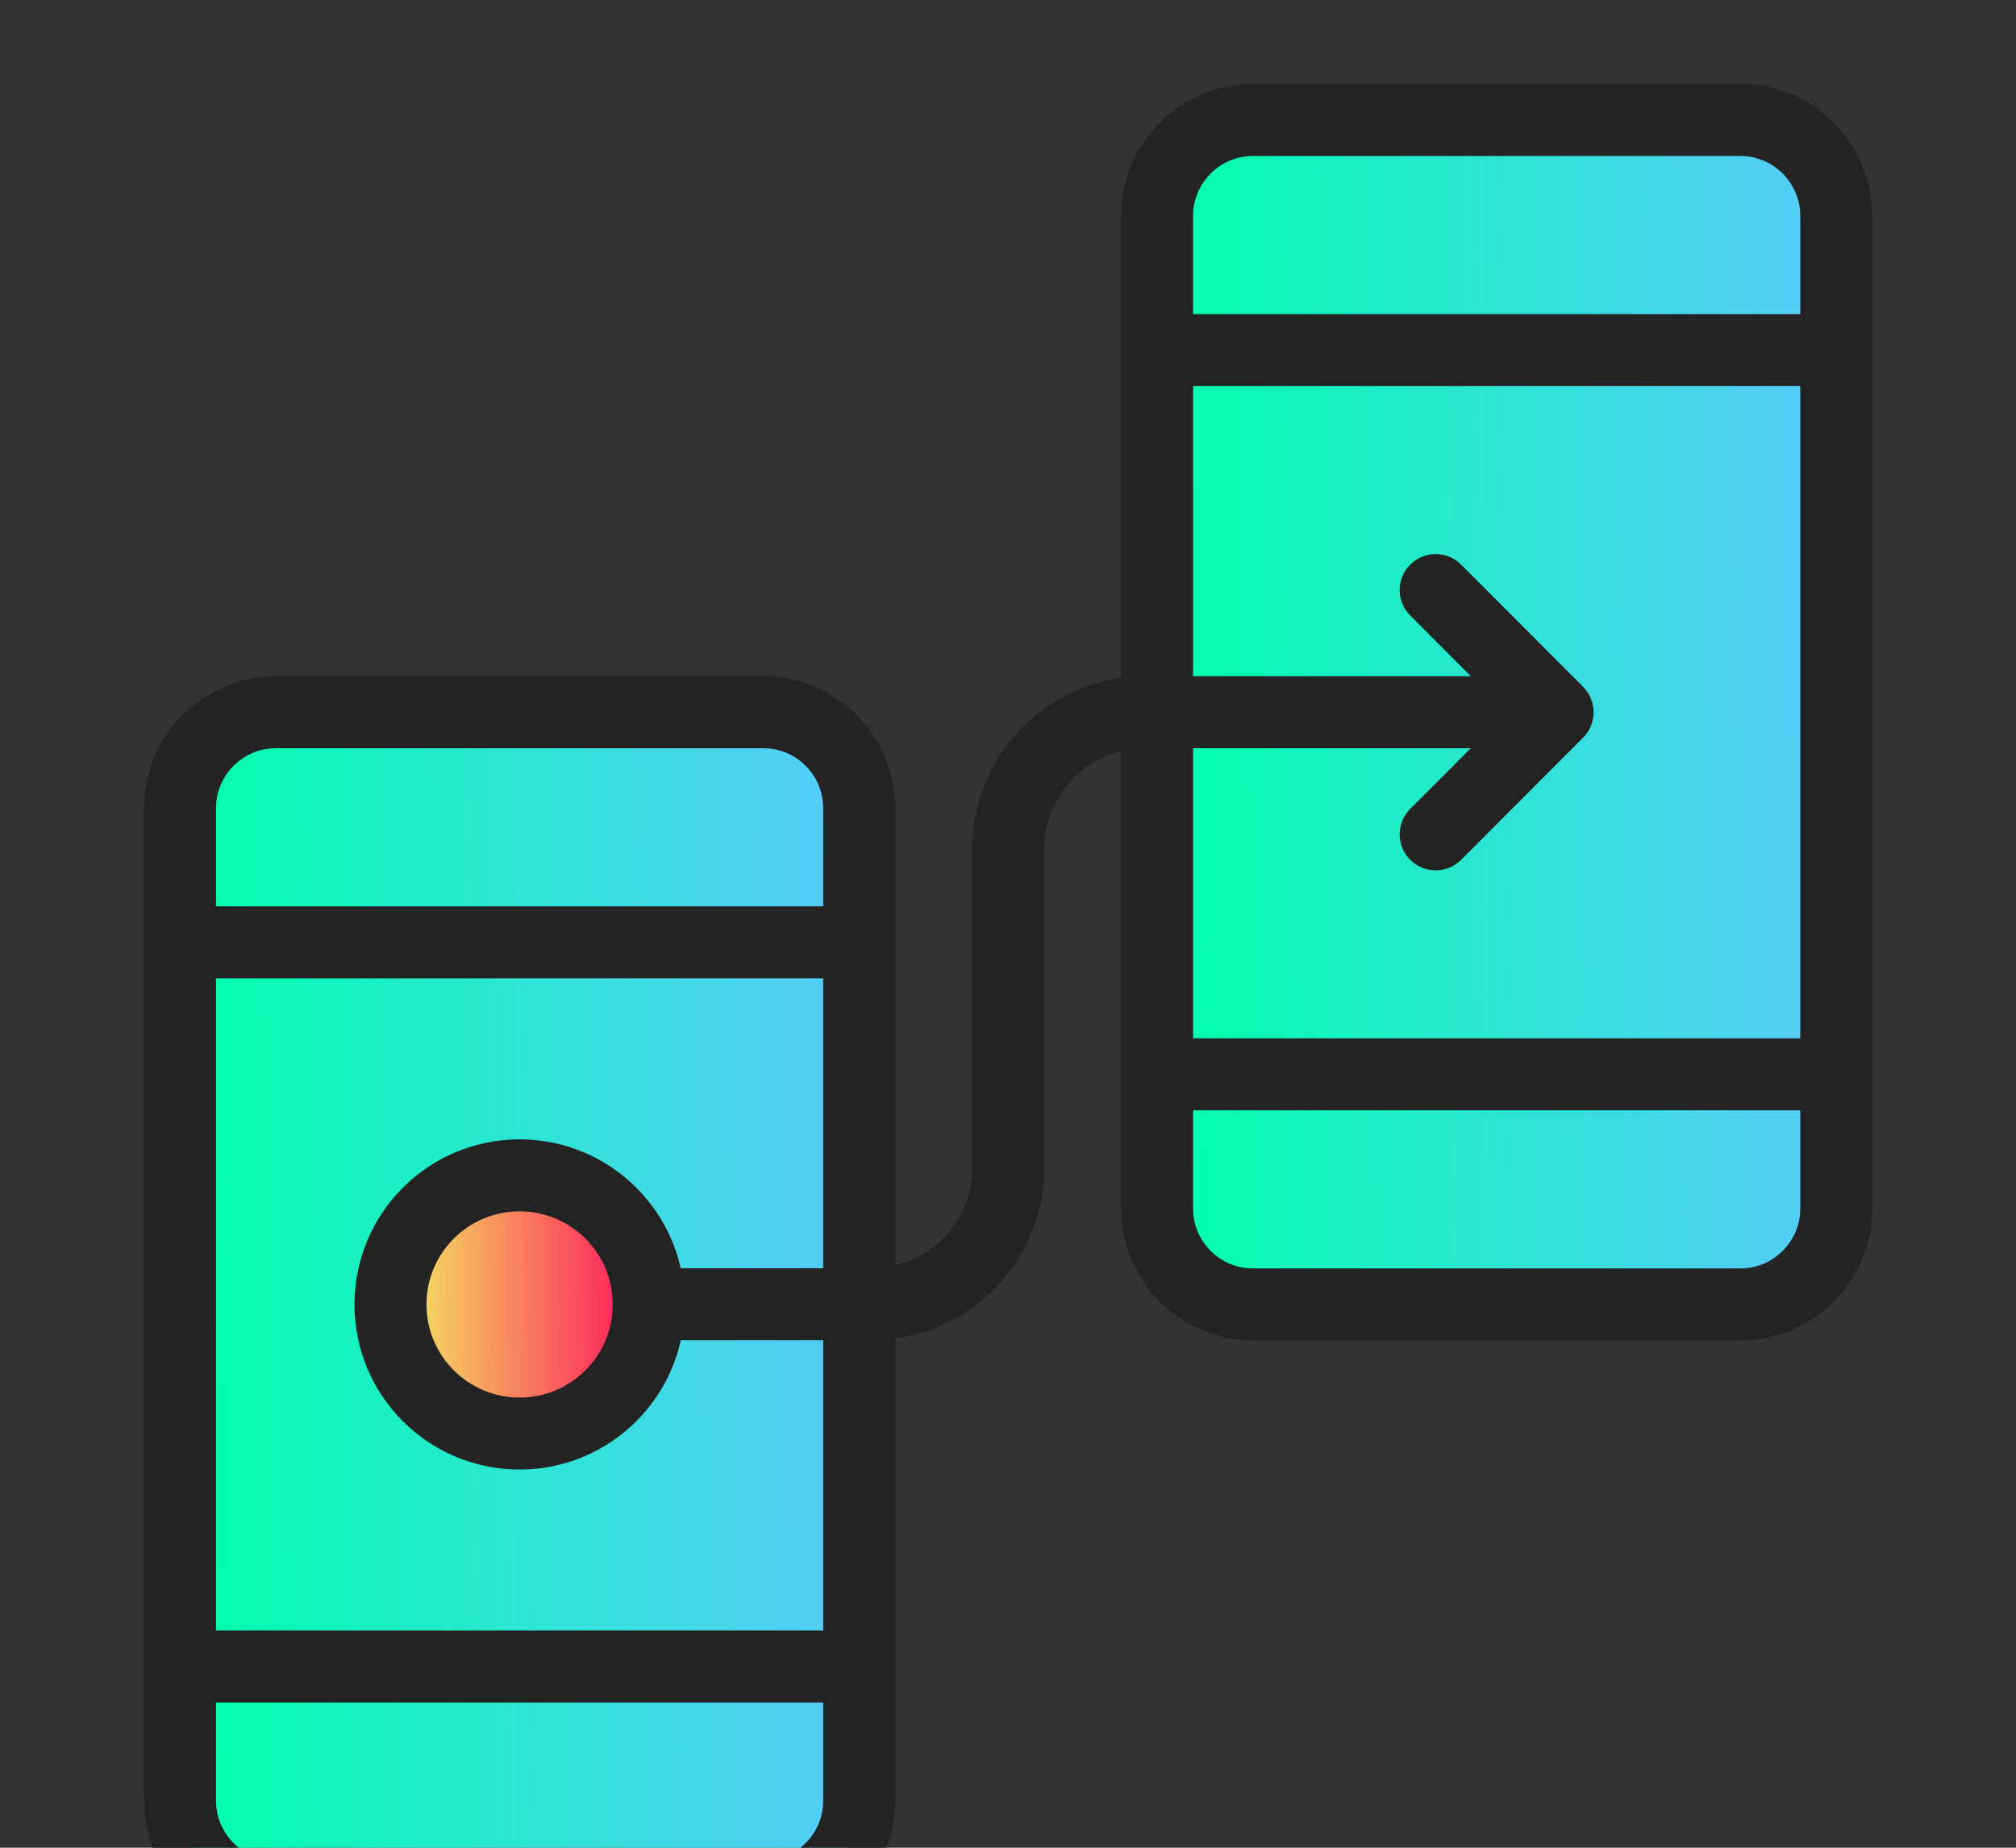 <svg width="84" height="77" viewBox="0 0 84 77" fill="none" xmlns="http://www.w3.org/2000/svg">
<rect x="0" y="0" width="84" height="77" fill="#333333" stroke="none"/>
<path d="M31.8 29.68H11.5C9.291 29.68 7.5 31.471 7.5 33.68V75.04C7.5 77.249 9.291 79.04 11.5 79.04H31.8C34.009 79.04 35.8 77.249 35.8 75.04V33.68C35.8 31.471 34.009 29.68 31.8 29.68Z" fill="url(#paint0_linear_7145_10958)" stroke="#232323" stroke-width="3" stroke-linecap="round" stroke-linejoin="round"/>
<path d="M7.5 39.27H35.8" stroke="#232323" stroke-width="3" stroke-linecap="round" stroke-linejoin="round"/>
<path d="M7.5 69.449H35.8" stroke="#232323" stroke-width="3" stroke-linecap="round" stroke-linejoin="round"/>
<path d="M72.511 5H52.211C50.002 5 48.211 6.791 48.211 9V50.36C48.211 52.569 50.002 54.36 52.211 54.36H72.511C74.72 54.36 76.511 52.569 76.511 50.36V9C76.511 6.791 74.72 5 72.511 5Z" fill="url(#paint1_linear_7145_10958)" stroke="#232323" stroke-width="3" stroke-linecap="round" stroke-linejoin="round"/>
<path d="M48.211 14.59H76.511" stroke="#232323" stroke-width="3" stroke-linecap="round" stroke-linejoin="round"/>
<path d="M48.211 44.77H76.511" stroke="#232323" stroke-width="3" stroke-linecap="round" stroke-linejoin="round"/>
<path d="M62.359 29.68H47.709C44.559 29.68 42.009 32.23 42.009 35.38V48.65C42.009 51.8 39.459 54.35 36.309 54.35H27.029" stroke="#232323" stroke-width="3" stroke-linecap="round" stroke-linejoin="round"/>
<path d="M21.649 59.74C24.621 59.74 27.029 57.332 27.029 54.361C27.029 51.389 24.621 48.98 21.649 48.98C18.678 48.98 16.27 51.389 16.27 54.361C16.27 57.332 18.678 59.74 21.649 59.74Z" fill="url(#paint2_linear_7145_10958)" stroke="#232323" stroke-width="3" stroke-linecap="round" stroke-linejoin="round"/>
<path d="M59.82 24.59L64.9 29.68L59.82 34.77" stroke="#232323" stroke-width="3" stroke-linecap="round" stroke-linejoin="round"/>
<defs>
<linearGradient id="paint0_linear_7145_10958" x1="7.5" y1="29.68" x2="35.312" y2="29.406" gradientUnits="userSpaceOnUse">
<stop stop-color="#00FFAC"/>
<stop offset="1" stop-color="#58CBFB"/>
</linearGradient>
<linearGradient id="paint1_linear_7145_10958" x1="48.211" y1="5" x2="76.023" y2="4.727" gradientUnits="userSpaceOnUse">
<stop stop-color="#00FFAC"/>
<stop offset="1" stop-color="#58CBFB"/>
</linearGradient>
<linearGradient id="paint2_linear_7145_10958" x1="16.27" y1="48.712" x2="26.976" y2="48.66" gradientUnits="userSpaceOnUse">
<stop stop-color="#F2F261"/>
<stop offset="1" stop-color="#FF0D5B"/>
</linearGradient>
</defs>
</svg>
